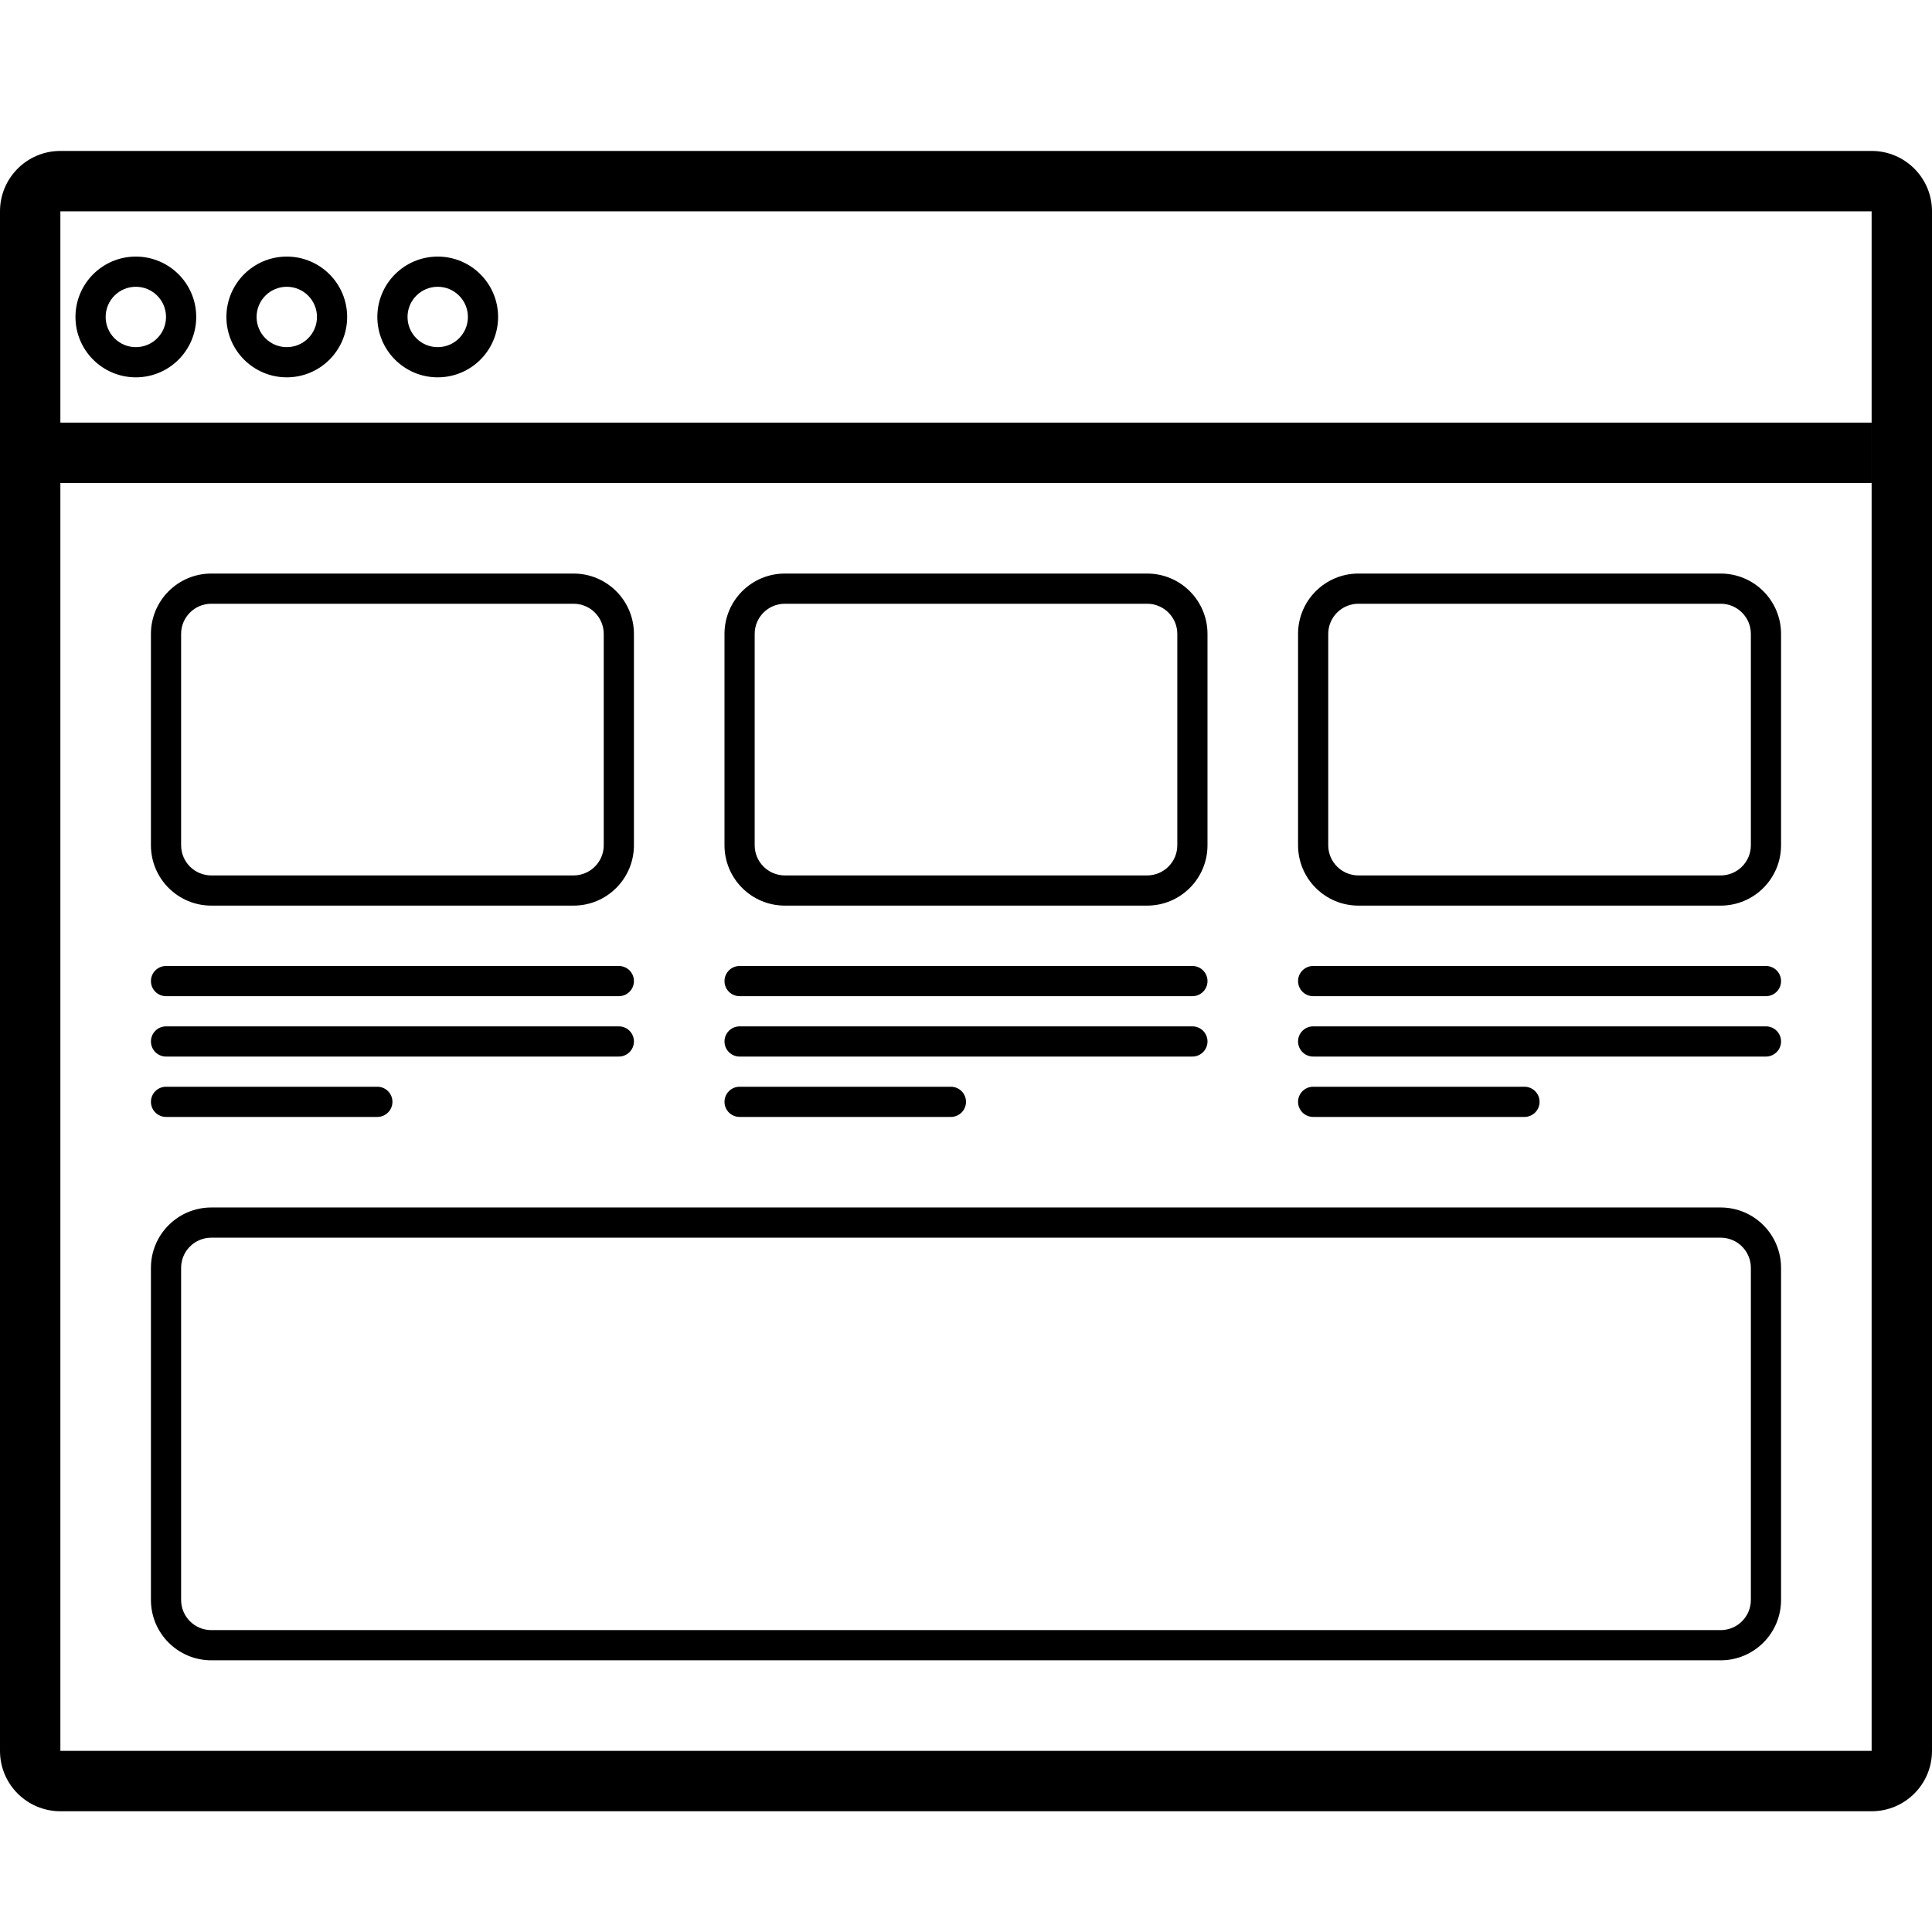 <?xml version="1.0" encoding="UTF-8"?>
<svg width="1200pt" height="1200pt" version="1.1" viewBox="0 0 1200 1200" xmlns="http://www.w3.org/2000/svg">
 <path d="m37.5 131.25v956.25h1125v-956.25zm0-37.5h1125c20.711 0 37.5 16.789 37.5 37.5v956.25c0 20.711-16.789 37.5-37.5 37.5h-1125c-20.711 0-37.5-16.789-37.5-37.5v-956.25c0-20.711 16.789-37.5 37.5-37.5zm46.875 140.62c-20.711 0-37.5-16.789-37.5-37.5s16.789-37.5 37.5-37.5 37.5 16.789 37.5 37.5-16.789 37.5-37.5 37.5zm0-18.75c10.355 0 18.75-8.395 18.75-18.75s-8.395-18.75-18.75-18.75-18.75 8.395-18.75 18.75 8.395 18.75 18.75 18.75zm93.75 18.75c-20.711 0-37.5-16.789-37.5-37.5s16.789-37.5 37.5-37.5 37.5 16.789 37.5 37.5-16.789 37.5-37.5 37.5zm0-18.75c10.355 0 18.75-8.395 18.75-18.75s-8.395-18.75-18.75-18.75-18.75 8.395-18.75 18.75 8.395 18.75 18.75 18.75zm93.75 18.75c-20.711 0-37.5-16.789-37.5-37.5s16.789-37.5 37.5-37.5 37.5 16.789 37.5 37.5-16.789 37.5-37.5 37.5zm0-18.75c10.355 0 18.75-8.395 18.75-18.75s-8.395-18.75-18.75-18.75-18.75 8.395-18.75 18.75 8.395 18.75 18.75 18.75zm-234.38 46.875h1125v37.5h-1125zm93.75 506.25c-10.355 0-18.75 8.395-18.75 18.75v206.25c0 10.355 8.395 18.75 18.75 18.75h937.5c10.355 0 18.75-8.395 18.75-18.75v-206.25c0-10.355-8.395-18.75-18.75-18.75zm0-18.75h937.5c20.711 0 37.5 16.789 37.5 37.5v206.25c0 20.711-16.789 37.5-37.5 37.5h-937.5c-20.711 0-37.5-16.789-37.5-37.5v-206.25c0-20.711 16.789-37.5 37.5-37.5zm937.5-375h-225c-10.355 0-18.75 8.395-18.75 18.75v131.25c0 10.355 8.395 18.75 18.75 18.75h225c10.355 0 18.75-8.395 18.75-18.75v-131.25c0-10.355-8.395-18.75-18.75-18.75zm0-18.75c20.711 0 37.5 16.789 37.5 37.5v131.25c0 20.711-16.789 37.5-37.5 37.5h-225c-20.711 0-37.5-16.789-37.5-37.5v-131.25c0-20.711 16.789-37.5 37.5-37.5zm-356.25 18.75h-225c-10.355 0-18.75 8.395-18.75 18.75v131.25c0 10.355 8.395 18.75 18.75 18.75h225c10.355 0 18.75-8.395 18.75-18.75v-131.25c0-10.355-8.395-18.75-18.75-18.75zm0-18.75c20.711 0 37.5 16.789 37.5 37.5v131.25c0 20.711-16.789 37.5-37.5 37.5h-225c-20.711 0-37.5-16.789-37.5-37.5v-131.25c0-20.711 16.789-37.5 37.5-37.5zm-356.25 18.75h-225c-10.355 0-18.75 8.395-18.75 18.75v131.25c0 10.355 8.395 18.75 18.75 18.75h225c10.355 0 18.75-8.395 18.75-18.75v-131.25c0-10.355-8.395-18.75-18.75-18.75zm0-18.75c20.711 0 37.5 16.789 37.5 37.5v131.25c0 20.711-16.789 37.5-37.5 37.5h-225c-20.711 0-37.5-16.789-37.5-37.5v-131.25c0-20.711 16.789-37.5 37.5-37.5zm-253.12 243.75h281.25c5.176 0 9.375 4.199 9.375 9.375s-4.199 9.375-9.375 9.375h-281.25c-5.176 0-9.375-4.199-9.375-9.375s4.199-9.375 9.375-9.375zm0 37.5h281.25c5.176 0 9.375 4.199 9.375 9.375s-4.199 9.375-9.375 9.375h-281.25c-5.176 0-9.375-4.199-9.375-9.375s4.199-9.375 9.375-9.375zm0 37.5h131.25c5.176 0 9.375 4.199 9.375 9.375s-4.199 9.375-9.375 9.375h-131.25c-5.176 0-9.375-4.199-9.375-9.375s4.199-9.375 9.375-9.375zm356.25-75h281.25c5.176 0 9.375 4.199 9.375 9.375s-4.199 9.375-9.375 9.375h-281.25c-5.176 0-9.375-4.199-9.375-9.375s4.199-9.375 9.375-9.375zm0 37.5h281.25c5.176 0 9.375 4.199 9.375 9.375s-4.199 9.375-9.375 9.375h-281.25c-5.176 0-9.375-4.199-9.375-9.375s4.199-9.375 9.375-9.375zm0 37.5h131.25c5.176 0 9.375 4.199 9.375 9.375s-4.199 9.375-9.375 9.375h-131.25c-5.176 0-9.375-4.199-9.375-9.375s4.199-9.375 9.375-9.375zm356.25-75h281.25c5.176 0 9.375 4.199 9.375 9.375s-4.199 9.375-9.375 9.375h-281.25c-5.176 0-9.375-4.199-9.375-9.375s4.199-9.375 9.375-9.375zm0 37.5h281.25c5.176 0 9.375 4.199 9.375 9.375s-4.199 9.375-9.375 9.375h-281.25c-5.176 0-9.375-4.199-9.375-9.375s4.199-9.375 9.375-9.375zm0 37.5h131.25c5.176 0 9.375 4.199 9.375 9.375s-4.199 9.375-9.375 9.375h-131.25c-5.176 0-9.375-4.199-9.375-9.375s4.199-9.375 9.375-9.375z" fill="#000"/>
</svg>
